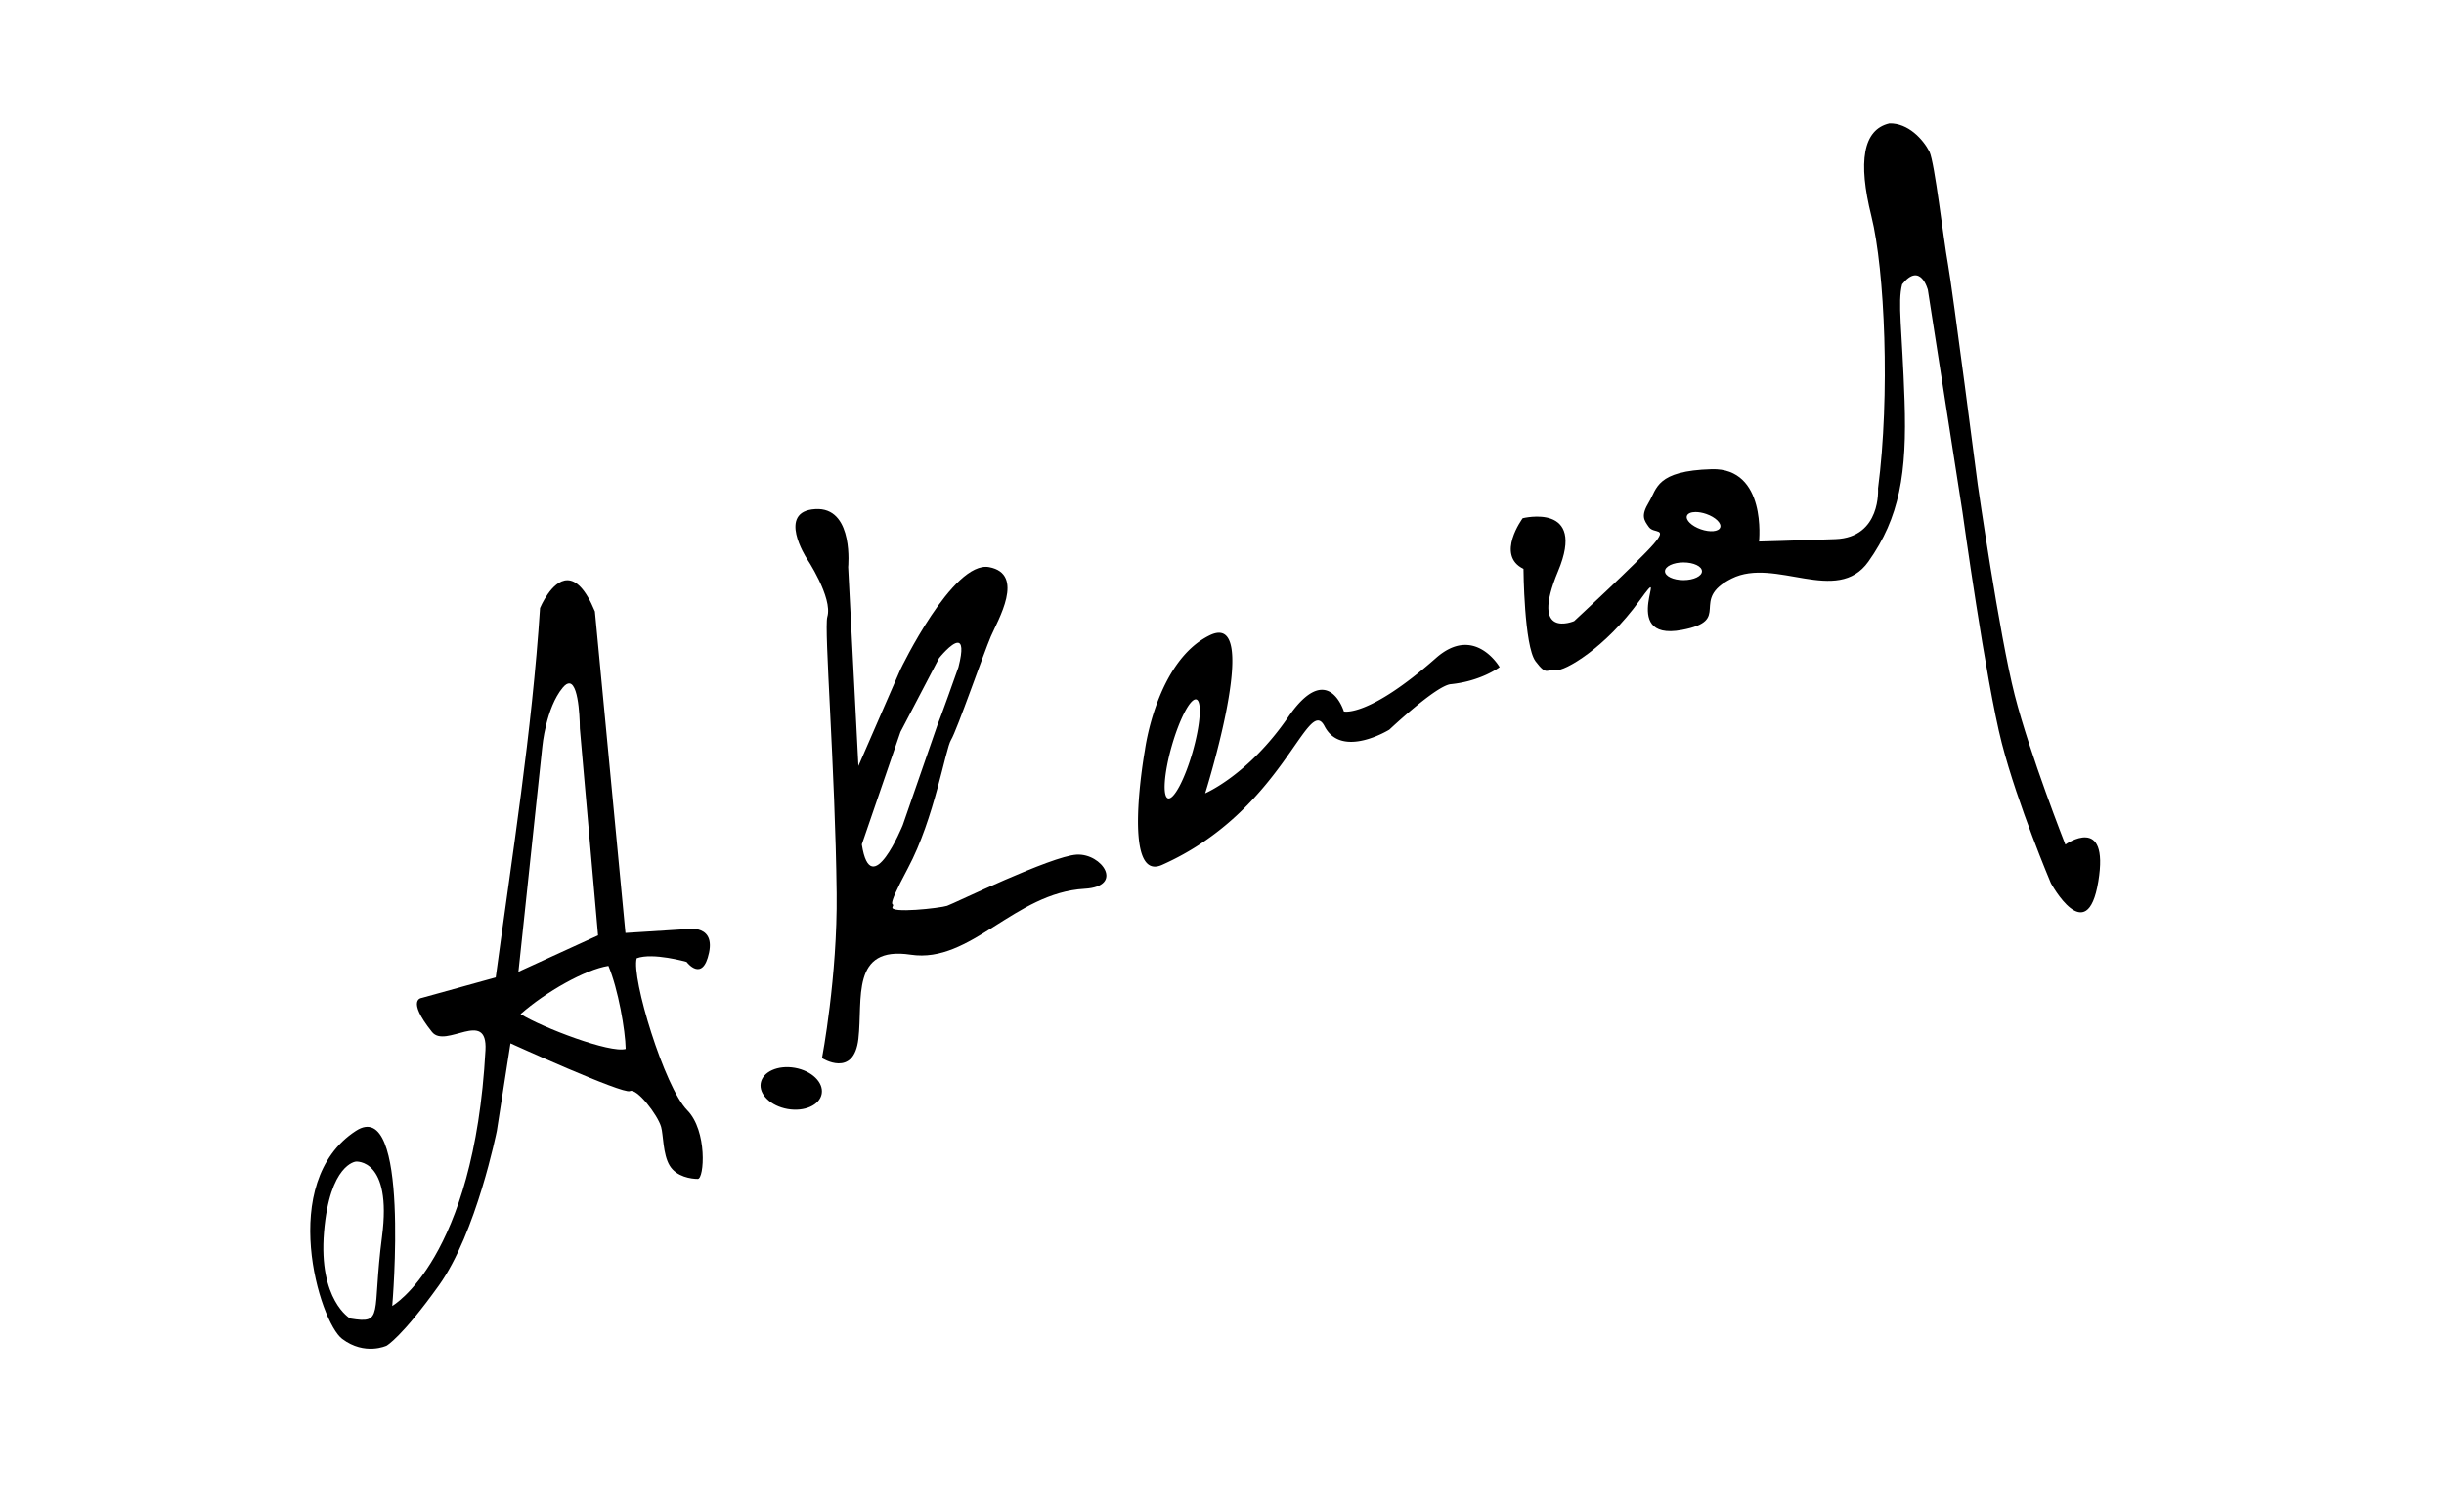 <?xml version="1.0" encoding="UTF-8" standalone="no"?>
<!-- Created with Inkscape (http://www.inkscape.org/) -->

<svg
   xmlns:osb="http://www.openswatchbook.org/uri/2009/osb"
   xmlns:dc="http://purl.org/dc/elements/1.1/"
   xmlns:cc="http://creativecommons.org/ns#"
   xmlns:rdf="http://www.w3.org/1999/02/22-rdf-syntax-ns#"
   xmlns:svg="http://www.w3.org/2000/svg"
   xmlns="http://www.w3.org/2000/svg"
   xmlns:sodipodi="http://sodipodi.sourceforge.net/DTD/sodipodi-0.dtd"
   xmlns:inkscape="http://www.inkscape.org/namespaces/inkscape"
   id="svg2"
   version="1.1"
   inkscape:version="0.91 r13725"
   width="375"
   height="232"
   viewBox="0 0 375 232"
   sodipodi:docname="aleksei kasatonov2.svg">
  <defs
     id="defs6">
    <linearGradient
       id="linearGradient5597"
       osb:paint="solid">
      <stop
         style="stop-color:#000000;stop-opacity:1;"
         offset="0"
         id="stop5599" />
    </linearGradient>
  </defs>
  <sodipodi:namedview
     pagecolor="#ffffff"
     bordercolor="#666666"
     borderopacity="1"
     objecttolerance="10"
     gridtolerance="10"
     guidetolerance="10"
     inkscape:pageopacity="0"
     inkscape:pageshadow="2"
     inkscape:window-width="1366"
     inkscape:window-height="705"
     id="namedview4"
     showgrid="false"
     inkscape:zoom="1.4330697"
     inkscape:cx="244.587"
     inkscape:cy="163.47212"
     inkscape:window-x="-8"
     inkscape:window-y="-8"
     inkscape:window-maximized="1"
     inkscape:current-layer="svg2" />
  <path
     style="fill:#000000;fill-opacity:1;fill-rule:evenodd;stroke:none;stroke-width:1;stroke-linecap:butt;stroke-linejoin:miter;stroke-miterlimit:4;stroke-dasharray:none;stroke-opacity:1"
     d="m 87.066,89.051 c -2.435,-0.016 -4.203,4.262 -4.203,4.262 -1.246,19.106 -4.263,37.872 -6.803,56.695 l -11.34,3.141 c 0,0 -2.474,0.177 1.57,5.232 2.093,2.617 8.55,-3.655 8.199,2.793 -1.748,32.145 -14.305,39.25 -14.305,39.25 0,0 2.806,-32.321 -5.582,-26.865 -12.091,7.864 -5.583,29.309 -2.094,31.926 3.489,2.617 6.803,1.045 6.803,1.045 0,0 2.269,-1.219 8.025,-9.244 5.757,-8.025 8.896,-23.727 8.896,-23.727 l 2.094,-13.432 c 0,0 17.272,7.85 18.318,7.326 1.047,-0.523 4.27,3.651 4.797,5.496 0.349,1.221 0.261,4.187 1.308,5.931 1.047,1.745 3.334,2.051 4.32,2.051 0.987,0 1.504,-7.368 -1.628,-10.548 -3.484,-3.537 -8.61,-20.354 -7.747,-23.314 2.467,-0.925 7.648,0.556 7.648,0.556 0,0 2.466,3.269 3.453,-1.419 0.987,-4.688 -4.008,-3.577 -4.008,-3.577 l -8.82,0.554 -4.688,-49.342 C 89.8,90.246 88.342,89.059 87.066,89.051 Z m 0.332,15.836 c 1.572,0.21 1.572,6.916 1.572,6.916 l 2.791,31.75 -12.213,5.584 3.664,-34.543 c 0,0 0.524,-5.93 3.141,-9.07 0.409,-0.491 0.754,-0.676 1.045,-0.637 z m 5.954,43.348 c 1.496,3.55 2.601,9.909 2.652,12.752 -2.361,0.693 -12.761,-3.264 -16.13,-5.353 3.857,-3.402 9.906,-6.833 13.478,-7.399 z m -38.749,30.035 c 0,0 5.582,-0.523 4.012,11.514 -1.57,12.037 0.349,13.433 -4.885,12.561 0,0 -4.884,-2.791 -4.012,-13.258 0.872,-10.467 4.885,-10.816 4.885,-10.816 z"
     id="path3338"
     inkscape:connector-curvature="0"
     sodipodi:nodetypes="scccsscsscsccsssssccscccssccccsscccccscsc" />
  <ellipse
     style="opacity:1;fill:#000000;fill-opacity:1;fill-rule:evenodd;stroke:none;stroke-width:1;stroke-miterlimit:4;stroke-dasharray:none;stroke-opacity:1"
     id="path5611"
     cx="148.458"
     cy="143.51"
     rx="4.749"
     ry="3.207"
     transform="matrix(0.985,0.173,-0.173,0.985,0,0)"
     inkscape:transform-center-x="-0.12335526"
     inkscape:transform-center-y="0.49342105" />
  <path
     style="fill:#000000;fill-opacity:1;fill-rule:evenodd;stroke:none;stroke-width:1px;stroke-linecap:butt;stroke-linejoin:miter;stroke-opacity:1"
     d="m 125.619,78.129 c -0.174,-0.007 -0.352,-0.005 -0.537,0.006 -5.931,0.349 -1.343,7.502 -1.343,7.502 0,0 4.073,6.075 3.201,9.04 -0.523,1.778 1.214,23.352 1.431,42.419 0.145,12.739 -2.244,25.298 -2.244,25.298 0,0 4.886,3.139 5.584,-2.967 0.698,-6.106 -1.222,-14.304 8.023,-12.908 9.246,1.396 15.887,-9.502 26.691,-10.119 6.106,-0.349 2.687,-5.448 -1.221,-5.234 -3.908,0.214 -18.839,7.502 -19.886,7.851 -1.047,0.349 -8.898,1.221 -8.375,0.174 0.523,-1.047 -1.459,1.21 2.355,-5.93 4.1,-7.676 5.757,-18.317 6.629,-19.713 0.872,-1.396 5.049,-13.411 6.108,-15.874 1.059,-2.463 5.319,-9.583 -0.264,-10.63 -5.582,-1.047 -13.607,15.688 -13.607,15.688 l -6.453,14.828 -1.571,-30.53 c 0,0 0.861,-8.697 -4.521,-8.902 z m 21.348,20.516 c 0.578,0.026 0.815,0.925 0.096,3.738 -2.617,7.414 -3.228,8.897 -3.228,8.897 l -5.321,15.352 c 0,0 -4.884,12.038 -6.28,2.966 l 5.93,-17.271 5.932,-11.338 c 0,0 1.909,-2.386 2.871,-2.344 z"
     id="path5613"
     inkscape:connector-curvature="0"
     sodipodi:nodetypes="sscsscssszcsszzscccssscccccss" />
  <path
     style="fill:#000000;fill-rule:evenodd;stroke:none;stroke-width:1px;stroke-linecap:butt;stroke-linejoin:miter;stroke-opacity:1;fill-opacity:1"
     d="M 186.959 97.109 C 186.574 97.123 186.128 97.247 185.615 97.498 C 177.416 101.51 175.672 115.117 175.672 115.117 C 175.672 115.117 172.009 135.53 178.289 132.738 C 196.968 124.437 200.618 106.396 203.234 111.455 C 205.851 116.514 213.18 111.979 213.18 111.979 C 213.18 111.979 220.336 105.225 222.6 105 C 227.275 104.535 230.1 102.383 230.1 102.383 C 230.1 102.383 226.263 95.755 220.332 100.988 C 209.931 110.165 206.201 109.188 206.201 109.188 C 206.201 109.188 203.758 101.162 197.652 110.059 C 191.547 118.956 184.918 121.748 184.918 121.748 C 184.918 121.748 192.737 96.908 186.959 97.109 z M 183.447 107.332 A 1.665 7.895 15.964 0 1 183.564 107.346 A 1.665 7.895 15.964 0 1 182.994 115.395 A 1.665 7.895 15.964 0 1 179.223 122.525 A 1.665 7.895 15.964 0 1 179.793 114.479 A 1.665 7.895 15.964 0 1 183.447 107.332 z "
     id="path5618" />
  <path
     style="fill:#000000;fill-opacity:1;fill-rule:evenodd;stroke:none;stroke-width:1px;stroke-linecap:butt;stroke-linejoin:miter;stroke-opacity:1"
     d="m 289.902,18.945 c -4.054,0.935 -4.841,5.868 -2.769,14.199 2.072,8.331 2.891,27.588 1.025,41.825 0,0 0.541,7.513 -6.539,7.77 -6.785,0.247 -11.719,0.37 -11.719,0.37 0,0 1.234,-11.347 -7.277,-11.101 -8.512,0.247 -8.355,2.96 -9.621,5.057 -1.266,2.096 -0.767,2.749 1e-4,3.825 0.768,1.076 2.961,-6.17e-4 0.74,2.59 -2.22,2.59 -12.213,11.842 -12.213,11.842 0,0 -6.908,2.96 -2.467,-7.648 4.441,-10.609 -5.427,-8.141 -5.427,-8.141 0,0 -4.195,5.674 0.123,7.771 0,0 0.085,11.828 1.852,14.186 1.766,2.357 1.726,1.11 3.083,1.357 1.357,0.247 7.648,-3.454 12.829,-10.609 5.181,-7.155 -3.649,6.351 6.537,4.441 7.895,-1.48 0.987,-4.564 7.648,-7.895 6.661,-3.331 16.16,4.193 20.971,-2.592 4.811,-6.785 5.921,-13.568 5.551,-24.67 -0.37,-11.102 -1.095,-15.072 -0.369,-17.887 2.823,-3.555 3.946,0.863 3.946,0.863 l 5.304,34.047 c 0,0 3.594,26.04 6.045,35.525 2.451,9.485 7.525,21.465 7.525,21.465 0,0 5.551,10.238 7.278,-0.247 1.727,-10.485 -5.057,-5.674 -5.057,-5.674 0,0 -5.418,-13.733 -7.771,-22.943 -2.354,-9.21 -5.676,-32.32 -5.676,-32.32 0,0 -3.86,-29.938 -4.562,-33.799 -0.703,-3.861 -2.025,-15.529 -2.838,-17.27 -1.003,-1.935 -3.293,-4.409 -6.15,-4.338 z m -29.77,59.637 0.002,0 c 0.511,-0.006 1.103,0.101 1.68,0.303 1.411,0.494 2.364,1.42 2.129,2.066 -0.235,0.646 -1.569,0.77 -2.979,0.275 -1.409,-0.494 -2.362,-1.418 -2.129,-2.064 0.129,-0.358 0.606,-0.571 1.297,-0.58 z m -1.826,7.736 c 1.565,3.24e-4 2.834,0.607 2.836,1.355 5.9e-4,0.749 -1.269,1.357 -2.836,1.357 -1.568,1.9e-4 -2.838,-0.608 -2.838,-1.357 0.002,-0.749 1.272,-1.356 2.838,-1.355 z"
     id="path5623"
     inkscape:connector-curvature="0"
     sodipodi:nodetypes="czcscszzscscczzsssssccczczczczccccccccccccccc" />
</svg>
